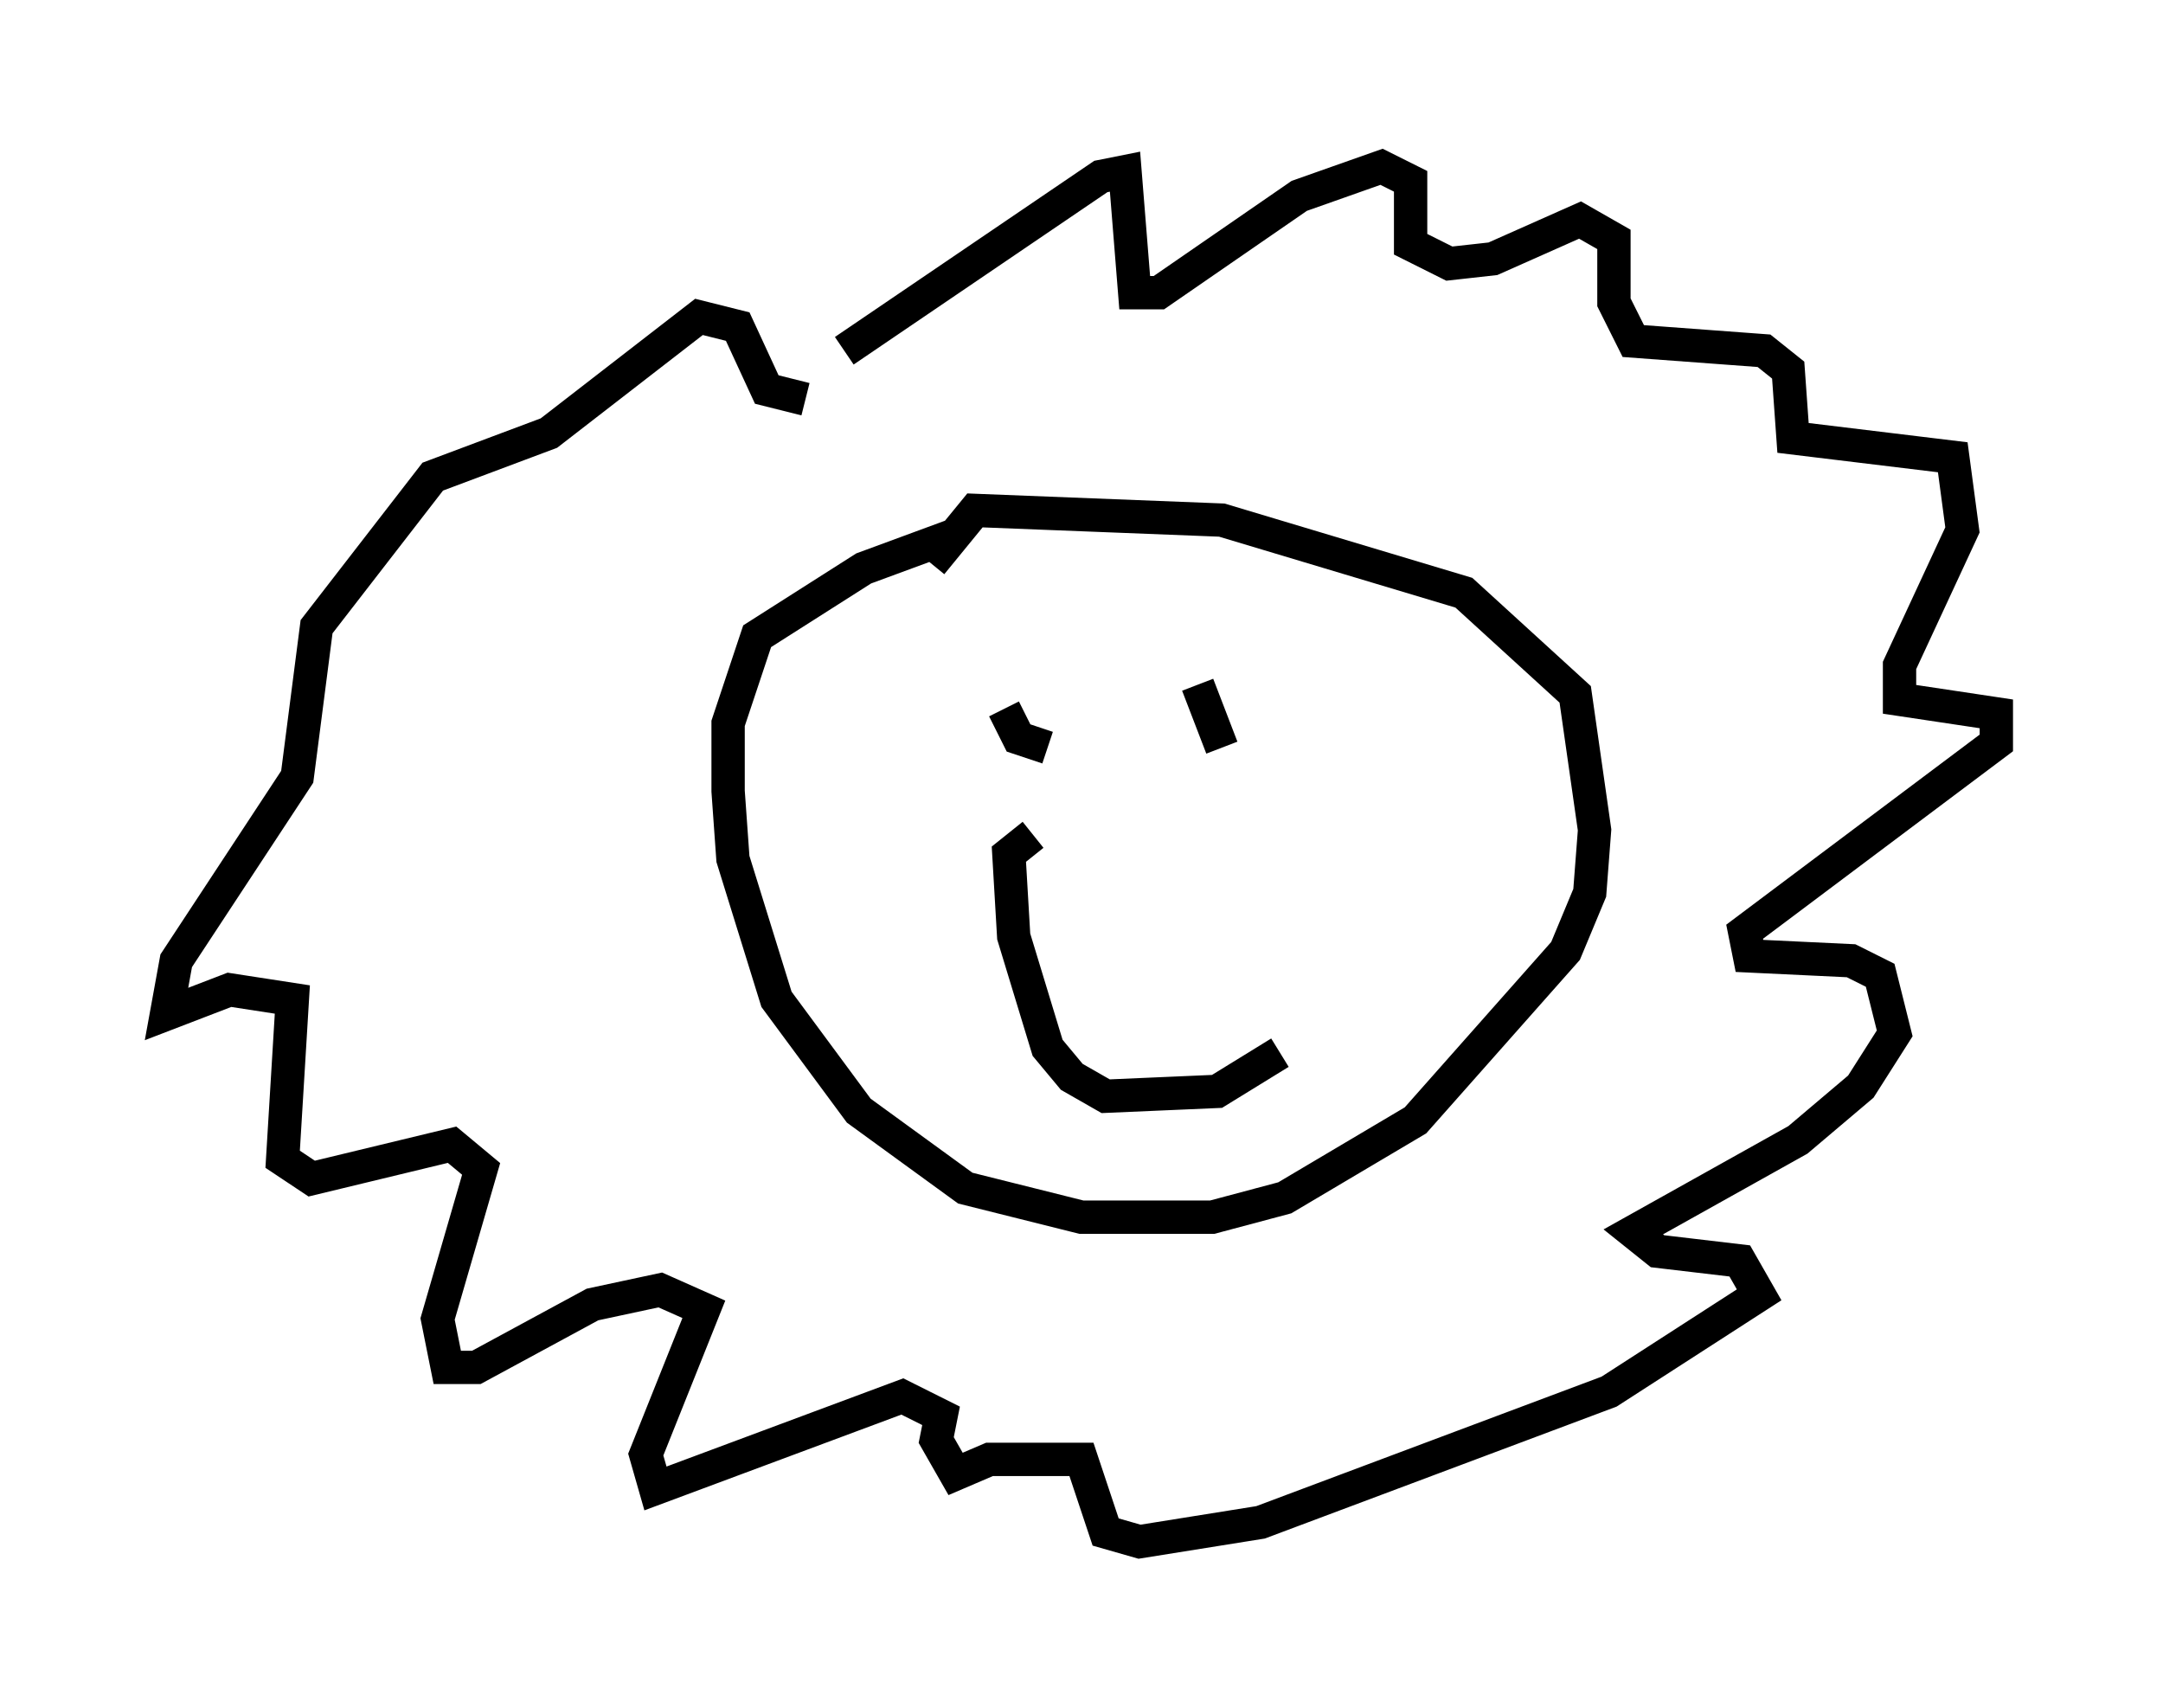 <?xml version="1.0" encoding="utf-8" ?>
<svg baseProfile="full" height="51.251" version="1.1" width="64.905" xmlns="http://www.w3.org/2000/svg" xmlns:ev="http://www.w3.org/2001/xml-events" xmlns:xlink="http://www.w3.org/1999/xlink"><defs /><rect fill="white" height="51.251" width="64.905" x="0" y="0" /><path d="M30.274, 16.039 m-1.598, 0.0 l-2.76, 1.017 -3.196, 2.034 l-0.872, 2.615 0.0, 2.034 l0.145, 2.034 1.307, 4.212 l2.469, 3.341 3.196, 2.324 l3.486, 0.872 3.922, 0.0 l2.179, -0.581 3.922, -2.324 l4.503, -5.084 0.726, -1.743 l0.145, -1.888 -0.581, -4.067 l-3.341, -3.05 -7.263, -2.179 l-7.408, -0.291 -1.307, 1.598 m2.179, 4.358 l0.436, 0.872 0.872, 0.291 m4.503, -1.888 l0.726, 1.888 m-5.665, 2.615 l-0.726, 0.581 0.145, 2.469 l1.017, 3.341 0.726, 0.872 l1.017, 0.581 3.341, -0.145 l1.888, -1.162 m-13.073, -21.061 l7.698, -5.229 0.726, -0.145 l0.291, 3.631 0.726, 0.0 l4.212, -2.905 2.469, -0.872 l0.872, 0.436 0.0, 1.888 l1.162, 0.581 1.307, -0.145 l2.615, -1.162 1.017, 0.581 l0.0, 1.888 0.581, 1.162 l3.922, 0.291 0.726, 0.581 l0.145, 2.034 4.793, 0.581 l0.291, 2.179 -1.888, 4.067 l0.0, 1.017 2.905, 0.436 l0.0, 0.872 -7.553, 5.665 l0.145, 0.726 3.05, 0.145 l0.872, 0.436 0.436, 1.743 l-1.017, 1.598 -1.888, 1.598 l-4.939, 2.76 0.726, 0.581 l2.469, 0.291 0.581, 1.017 l-4.503, 2.905 -10.458, 3.922 l-3.631, 0.581 -1.017, -0.291 l-0.726, -2.179 -2.76, 0.0 l-1.017, 0.436 -0.581, -1.017 l0.145, -0.726 -1.162, -0.581 l-7.408, 2.76 -0.291, -1.017 l1.743, -4.358 -1.307, -0.581 l-2.034, 0.436 -3.486, 1.888 l-0.872, 0.0 -0.291, -1.453 l1.307, -4.503 -0.872, -0.726 l-4.212, 1.017 -0.872, -0.581 l0.291, -4.793 -1.888, -0.291 l-1.888, 0.726 0.291, -1.598 l3.631, -5.52 0.581, -4.503 l3.486, -4.503 3.486, -1.307 l4.503, -3.486 1.162, 0.291 l0.872, 1.888 1.162, 0.291 " fill="none" stroke="black" stroke-width="1" /></svg>
